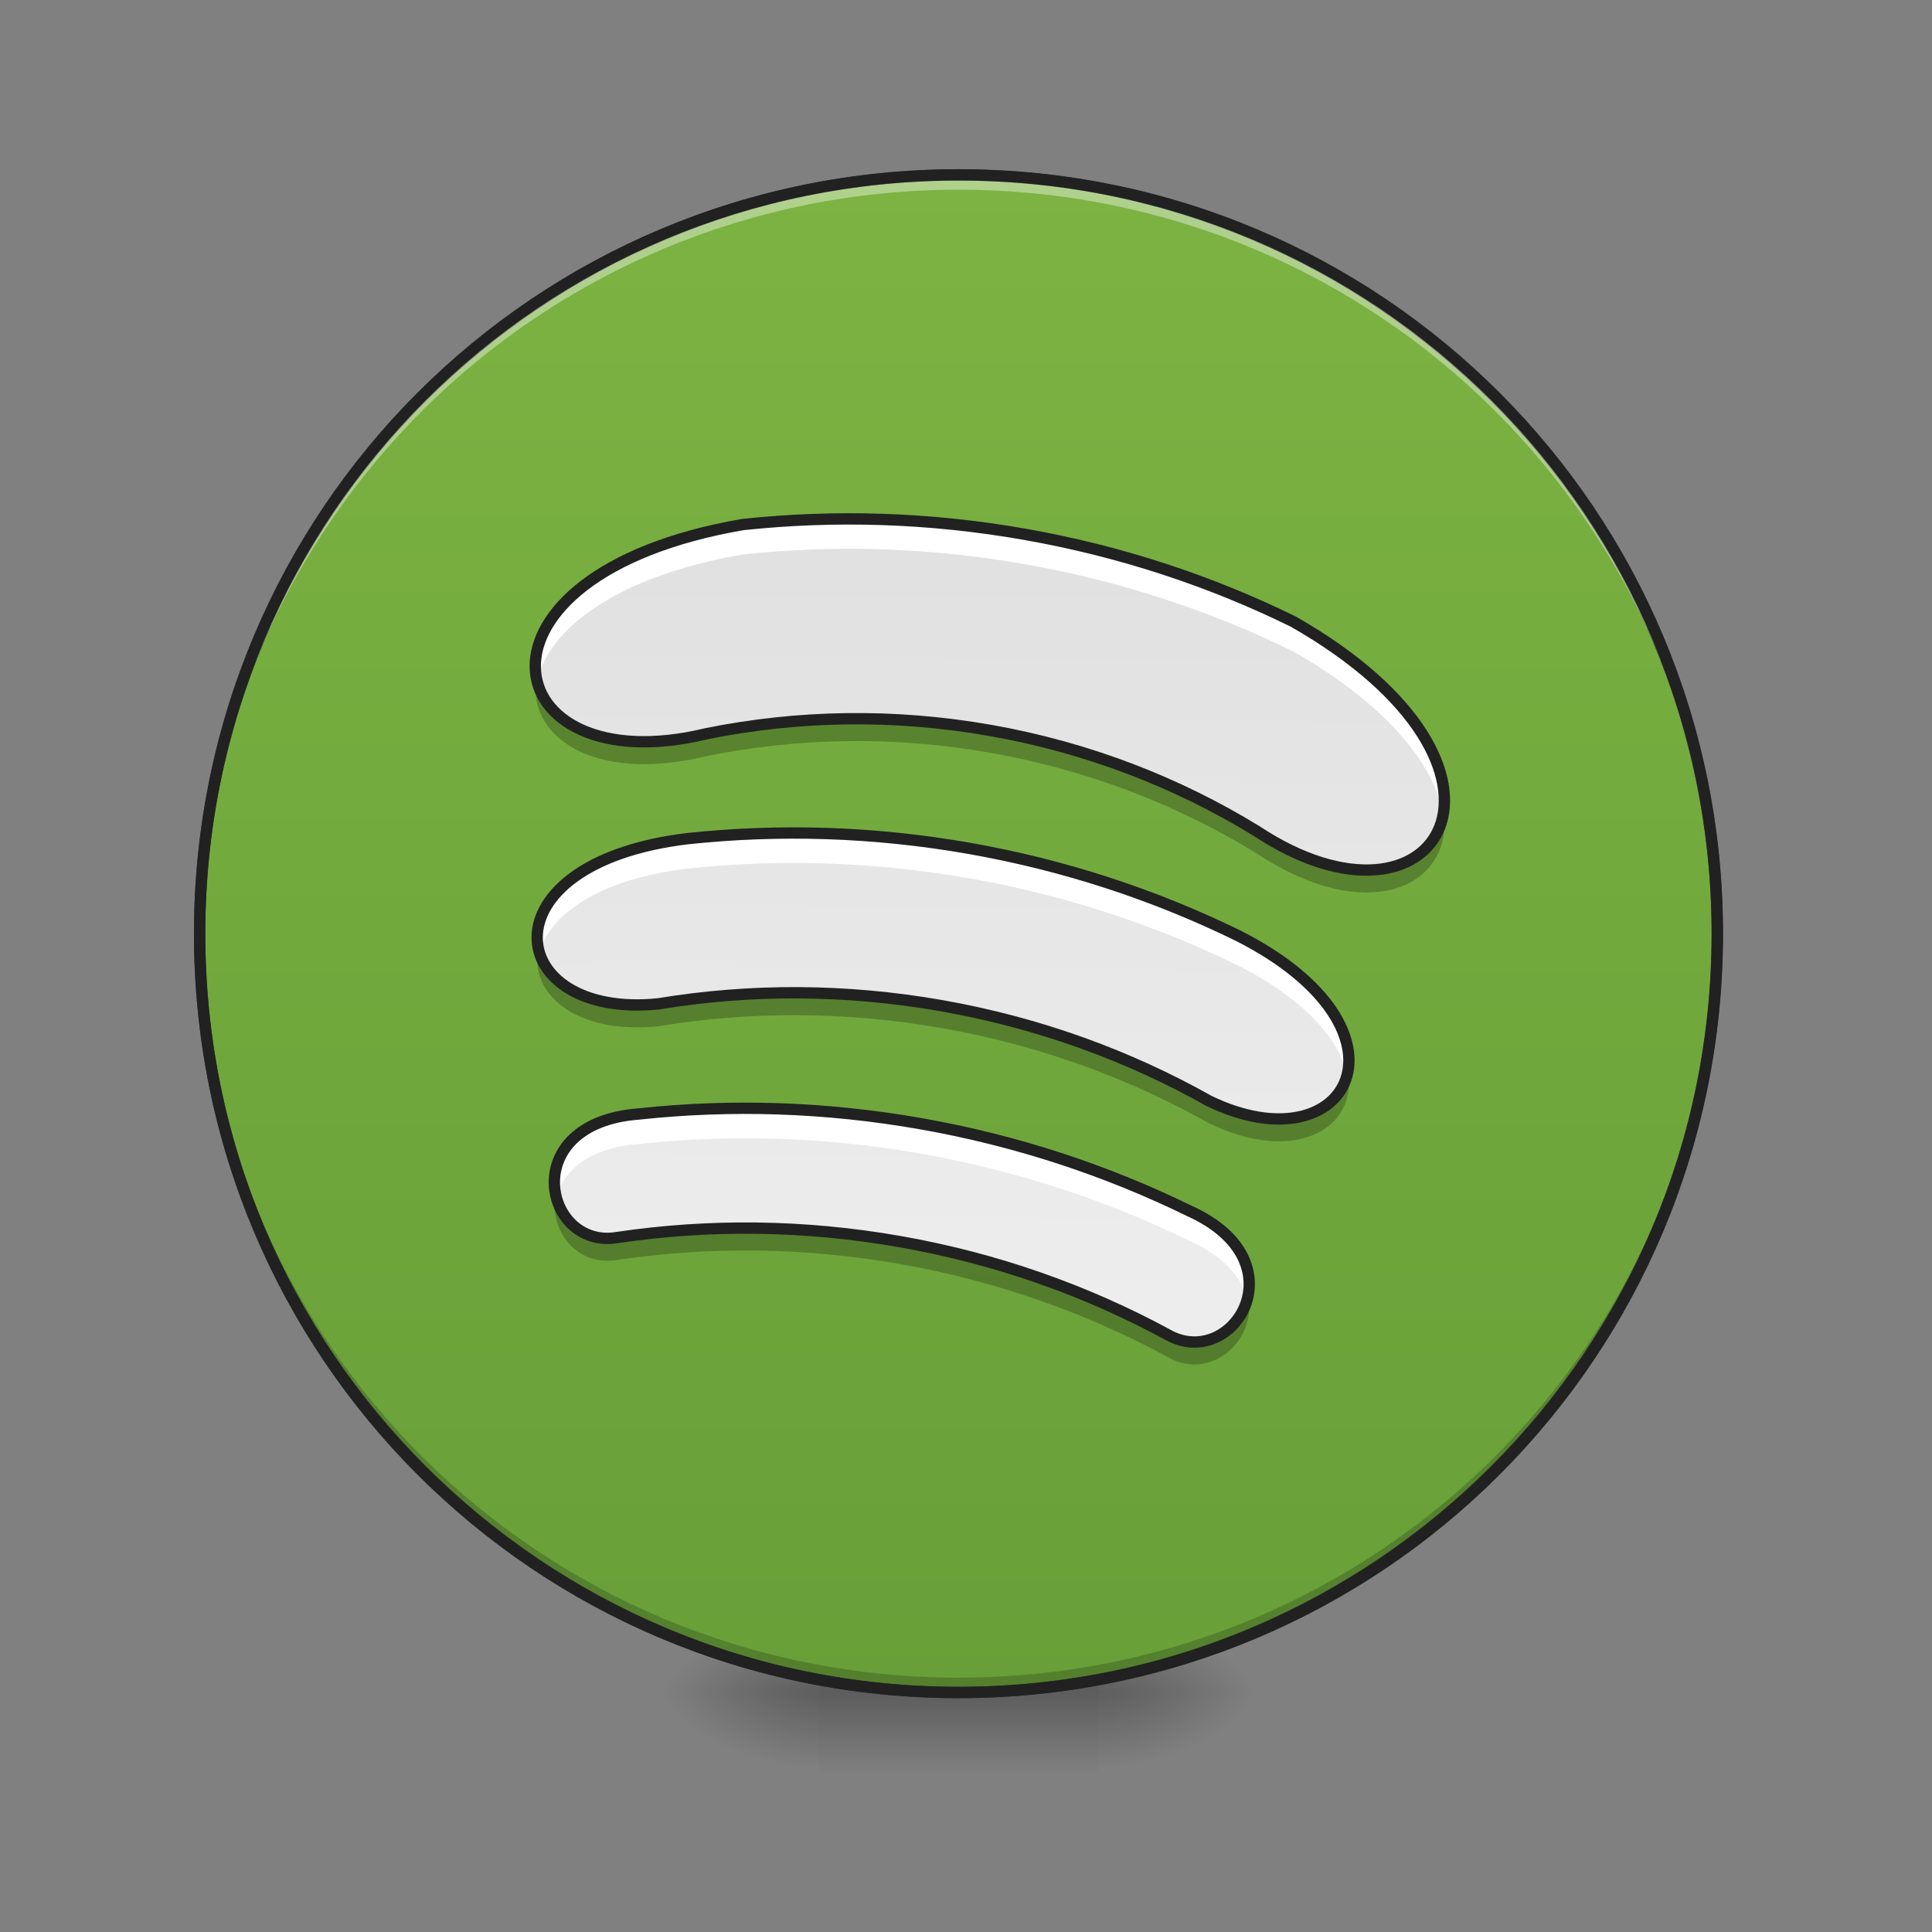 <?xml version="1.0" encoding="UTF-8"?>
<svg xmlns="http://www.w3.org/2000/svg" xmlns:xlink="http://www.w3.org/1999/xlink" width="64px" height="64px" viewBox="0 0 64 64" version="1.1">
<rect x="0" y="0" width="64" height="64" fill="#808080" stroke="none"/>
<defs>
<radialGradient id="radial0" gradientUnits="userSpaceOnUse" cx="450.909" cy="189.579" fx="450.909" fy="189.579" r="21.167" gradientTransform="matrix(0,-0.156,-0.281,-0,89.046,127.191)">
<stop offset="0" style="stop-color:rgb(0%,0%,0%);stop-opacity:0.314;"/>
<stop offset="0.222" style="stop-color:rgb(0%,0%,0%);stop-opacity:0.275;"/>
<stop offset="1" style="stop-color:rgb(0%,0%,0%);stop-opacity:0;"/>
</radialGradient>
<radialGradient id="radial1" gradientUnits="userSpaceOnUse" cx="450.909" cy="189.579" fx="450.909" fy="189.579" r="21.167" gradientTransform="matrix(-0,0.156,0.281,0,-25.54,-15.055)">
<stop offset="0" style="stop-color:rgb(0%,0%,0%);stop-opacity:0.314;"/>
<stop offset="0.222" style="stop-color:rgb(0%,0%,0%);stop-opacity:0.275;"/>
<stop offset="1" style="stop-color:rgb(0%,0%,0%);stop-opacity:0;"/>
</radialGradient>
<radialGradient id="radial2" gradientUnits="userSpaceOnUse" cx="450.909" cy="189.579" fx="450.909" fy="189.579" r="21.167" gradientTransform="matrix(-0,-0.156,0.281,-0,-25.54,127.191)">
<stop offset="0" style="stop-color:rgb(0%,0%,0%);stop-opacity:0.314;"/>
<stop offset="0.222" style="stop-color:rgb(0%,0%,0%);stop-opacity:0.275;"/>
<stop offset="1" style="stop-color:rgb(0%,0%,0%);stop-opacity:0;"/>
</radialGradient>
<radialGradient id="radial3" gradientUnits="userSpaceOnUse" cx="450.909" cy="189.579" fx="450.909" fy="189.579" r="21.167" gradientTransform="matrix(0,0.156,-0.281,0,89.046,-15.055)">
<stop offset="0" style="stop-color:rgb(0%,0%,0%);stop-opacity:0.314;"/>
<stop offset="0.222" style="stop-color:rgb(0%,0%,0%);stop-opacity:0.275;"/>
<stop offset="1" style="stop-color:rgb(0%,0%,0%);stop-opacity:0;"/>
</radialGradient>
<linearGradient id="linear0" gradientUnits="userSpaceOnUse" x1="255.323" y1="233.5" x2="255.323" y2="254.667" gradientTransform="matrix(0.027,0,0,0.125,24.931,26.878)">
<stop offset="0" style="stop-color:rgb(0%,0%,0%);stop-opacity:0.275;"/>
<stop offset="1" style="stop-color:rgb(0%,0%,0%);stop-opacity:0;"/>
</linearGradient>
<linearGradient id="linear1" gradientUnits="userSpaceOnUse" x1="254" y1="-168.667" x2="254" y2="233.5" >
<stop offset="0" style="stop-color:rgb(48.627%,70.196%,25.882%);stop-opacity:1;"/>
<stop offset="1" style="stop-color:rgb(40.784%,62.353%,21.961%);stop-opacity:1;"/>
</linearGradient>
<linearGradient id="linear2" gradientUnits="userSpaceOnUse" x1="886.38" y1="502.119" x2="1035.718" y2="1349.053" gradientTransform="matrix(0.033,0.006,-0.006,0.033,5.764,-5.263)">
<stop offset="0" style="stop-color:rgb(87.843%,87.843%,87.843%);stop-opacity:1;"/>
<stop offset="1" style="stop-color:rgb(93.333%,93.333%,93.333%);stop-opacity:1;"/>
</linearGradient>
</defs>
<g id="surface1">
<path style=" stroke:none;fill-rule:nonzero;fill:url(#radial0);" d="M 36.383 56.066 L 41.676 56.066 L 41.676 53.422 L 36.383 53.422 Z M 36.383 56.066 "/>
<path style=" stroke:none;fill-rule:nonzero;fill:url(#radial1);" d="M 27.121 56.066 L 21.832 56.066 L 21.832 58.715 L 27.121 58.715 Z M 27.121 56.066 "/>
<path style=" stroke:none;fill-rule:nonzero;fill:url(#radial2);" d="M 27.121 56.066 L 21.832 56.066 L 21.832 53.422 L 27.121 53.422 Z M 27.121 56.066 "/>
<path style=" stroke:none;fill-rule:nonzero;fill:url(#radial3);" d="M 36.383 56.066 L 41.676 56.066 L 41.676 58.715 L 36.383 58.715 Z M 36.383 56.066 "/>
<path style=" stroke:none;fill-rule:nonzero;fill:url(#linear0);" d="M 27.121 55.406 L 36.383 55.406 L 36.383 58.715 L 27.121 58.715 Z M 27.121 55.406 "/>
<path style="fill-rule:nonzero;fill:url(#linear1);stroke-width:3;stroke-linecap:round;stroke-linejoin:miter;stroke:rgb(20%,20%,20%);stroke-opacity:1;stroke-miterlimit:4;" d="M 254.007 -168.661 C 365.059 -168.661 455.082 -78.638 455.082 32.414 C 455.082 143.466 365.059 233.488 254.007 233.488 C 142.955 233.488 52.901 143.466 52.901 32.414 C 52.901 -78.638 142.955 -168.661 254.007 -168.661 Z M 254.007 -168.661 " transform="matrix(0.125,0,0,0.125,0,26.878)"/>
<path style=" stroke:none;fill-rule:nonzero;fill:rgb(0%,0%,0%);fill-opacity:0.196;" d="M 31.754 56.066 C 17.828 56.066 6.613 44.855 6.613 30.93 C 6.613 30.848 6.617 30.766 6.617 30.684 C 6.746 44.496 17.91 55.574 31.754 55.574 C 45.598 55.574 56.758 44.496 56.891 30.684 C 56.891 30.766 56.891 30.848 56.891 30.93 C 56.891 44.855 45.68 56.066 31.754 56.066 Z M 31.754 56.066 "/>
<path style=" stroke:none;fill-rule:nonzero;fill:rgb(100%,100%,100%);fill-opacity:0.392;" d="M 31.754 5.793 C 17.828 5.793 6.613 17.004 6.613 30.93 C 6.613 31.012 6.617 31.094 6.617 31.176 C 6.746 17.363 17.91 6.285 31.754 6.285 C 45.598 6.285 56.758 17.363 56.891 31.176 C 56.891 31.094 56.891 31.012 56.891 30.93 C 56.891 17.004 45.68 5.793 31.754 5.793 Z M 31.754 5.793 "/>
<path style=" stroke:none;fill-rule:nonzero;fill:rgb(12.941%,12.941%,12.941%);fill-opacity:1;" d="M 31.754 5.605 C 17.727 5.605 6.426 16.902 6.426 30.93 C 6.426 44.957 17.727 56.254 31.754 56.254 C 45.781 56.254 57.078 44.957 57.078 30.93 C 57.078 16.902 45.781 5.605 31.754 5.605 Z M 31.754 5.98 C 45.578 5.98 56.703 17.105 56.703 30.93 C 56.703 44.754 45.578 55.879 31.754 55.879 C 17.926 55.879 6.801 44.754 6.801 30.93 C 6.801 17.105 17.926 5.98 31.754 5.98 Z M 31.754 5.98 "/>
<path style=" stroke:none;fill-rule:nonzero;fill:url(#linear2);" d="M 33.957 17.699 C 30.789 17.141 27.652 17.051 24.609 17.375 C 14.914 19.043 16.375 26 23.387 24.309 C 26.406 23.695 29.59 23.629 32.812 24.195 C 36.035 24.766 39.004 25.918 41.629 27.527 C 47.645 31.512 51.395 25.477 42.852 20.594 C 40.109 19.246 37.125 18.258 33.957 17.699 Z M 32.125 28.105 C 28.953 27.547 25.816 27.457 22.777 27.781 C 15.914 28.605 16.68 33.777 21.812 33.254 C 24.84 32.754 28.004 32.754 31.203 33.316 C 34.406 33.883 37.379 34.965 40.051 36.469 C 44.695 38.719 47.184 34.121 41.02 30.996 C 38.273 29.652 35.293 28.664 32.125 28.105 Z M 30.516 37.227 C 27.348 36.668 24.207 36.574 21.168 36.902 C 17.082 37.207 18.023 41.402 20.445 40.996 C 23.477 40.547 26.633 40.57 29.824 41.133 C 33.02 41.695 35.992 42.754 38.688 44.215 C 40.824 45.426 43.145 41.805 39.41 40.117 C 36.664 38.773 33.684 37.785 30.516 37.227 Z M 30.516 37.227 "/>
<path style=" stroke:none;fill-rule:nonzero;fill:rgb(100%,100%,100%);fill-opacity:0.997;" d="M 28.07 17.188 C 26.906 17.191 25.75 17.254 24.609 17.375 C 19.332 18.285 17.359 20.758 17.789 22.551 C 18.152 20.934 20.254 19.117 24.609 18.367 C 27.652 18.043 30.789 18.133 33.957 18.691 C 37.125 19.25 40.109 20.238 42.852 21.586 C 46.07 23.426 47.547 25.43 47.809 27 C 48.121 25.352 46.801 22.848 42.852 20.594 C 40.109 19.246 37.125 18.258 33.957 17.699 C 31.977 17.352 30.008 17.184 28.07 17.188 Z M 26.234 27.594 C 25.07 27.594 23.918 27.66 22.777 27.781 C 18.887 28.25 17.445 30.113 17.867 31.547 C 18.203 30.352 19.742 29.137 22.777 28.773 C 25.816 28.449 28.953 28.539 32.125 29.098 C 35.293 29.656 38.273 30.645 41.02 31.988 C 43.277 33.133 44.375 34.477 44.629 35.609 C 44.949 34.348 43.988 32.5 41.02 30.996 C 38.273 29.652 35.293 28.664 32.125 28.105 C 30.145 27.754 28.176 27.59 26.234 27.594 Z M 24.625 36.715 C 23.461 36.715 22.309 36.781 21.168 36.902 C 18.828 37.078 18.137 38.531 18.43 39.664 C 18.652 38.809 19.484 38.02 21.168 37.895 C 24.207 37.566 27.348 37.66 30.516 38.219 C 33.684 38.777 36.664 39.766 39.41 41.109 C 40.566 41.633 41.141 42.34 41.32 43.031 C 41.57 42.094 41.137 40.898 39.41 40.117 C 36.664 38.773 33.684 37.785 30.516 37.227 C 28.535 36.875 26.566 36.711 24.625 36.715 Z M 24.625 36.715 "/>
<path style=" stroke:none;fill-rule:nonzero;fill:rgb(0%,0%,0%);fill-opacity:0.235;" d="M 17.766 22.422 C 17.434 24.355 19.602 25.965 23.387 25.051 C 26.406 24.438 29.59 24.371 32.812 24.938 C 36.035 25.508 39.004 26.66 41.629 28.27 C 45.32 30.715 48.156 29.387 47.828 26.871 C 47.539 28.867 44.926 29.691 41.629 27.508 C 39.004 25.898 36.035 24.746 32.812 24.176 C 29.59 23.609 26.406 23.676 23.387 24.289 C 20.113 25.078 18.047 23.984 17.766 22.422 Z M 17.836 31.414 C 17.523 32.883 19.023 34.281 21.812 33.996 C 24.84 33.496 28.004 33.496 31.203 34.059 C 34.406 34.621 37.379 35.707 40.051 37.211 C 42.93 38.605 44.98 37.367 44.652 35.48 C 44.383 36.906 42.52 37.645 40.051 36.449 C 37.379 34.945 34.406 33.863 31.203 33.297 C 28.004 32.734 24.84 32.734 21.812 33.234 C 19.516 33.469 18.094 32.562 17.836 31.414 Z M 18.402 39.527 C 18.168 40.711 19.066 41.969 20.445 41.738 C 23.477 41.289 26.633 41.312 29.824 41.875 C 33.02 42.438 35.992 43.496 38.688 44.957 C 40.125 45.77 41.648 44.395 41.348 42.898 C 41.117 44.047 39.875 44.867 38.688 44.195 C 35.992 42.734 33.02 41.676 29.824 41.113 C 26.633 40.551 23.477 40.527 20.445 40.977 C 19.363 41.16 18.578 40.426 18.402 39.527 Z M 18.402 39.527 "/>
<path style="fill:none;stroke-width:3;stroke-linecap:round;stroke-linejoin:miter;stroke:rgb(12.941%,12.941%,12.941%);stroke-opacity:1;stroke-miterlimit:4;" d="M 271.63 -73.42 C 246.289 -77.888 221.198 -78.607 196.856 -76.013 C 119.301 -62.671 130.987 -7.02 187.076 -20.55 C 211.23 -25.456 236.696 -25.987 262.475 -21.456 C 288.254 -16.894 312.001 -7.676 332.999 5.198 C 381.12 37.07 411.117 -11.207 342.78 -50.266 C 320.844 -61.046 296.972 -68.951 271.63 -73.42 Z M 256.975 9.822 C 231.603 5.354 206.512 4.635 182.201 7.229 C 127.3 13.822 133.425 55.193 174.483 51.006 C 198.7 47.006 224.01 47.006 249.601 51.506 C 275.224 56.037 299.003 64.692 320.376 76.722 C 357.528 94.72 377.433 57.943 328.125 32.945 C 306.158 22.196 282.317 14.291 256.975 9.822 Z M 244.102 82.784 C 218.76 78.316 193.638 77.566 169.328 80.191 C 136.643 82.628 144.174 116.187 163.547 112.937 C 187.795 109.344 213.042 109.532 238.571 114.031 C 264.131 118.531 287.91 126.999 309.47 138.685 C 326.563 148.372 345.123 119.406 315.251 105.907 C 293.284 95.158 269.443 87.252 244.102 82.784 Z M 244.102 82.784 " transform="matrix(0.125,0,0,0.125,0,26.878)"/>
</g>
</svg>
